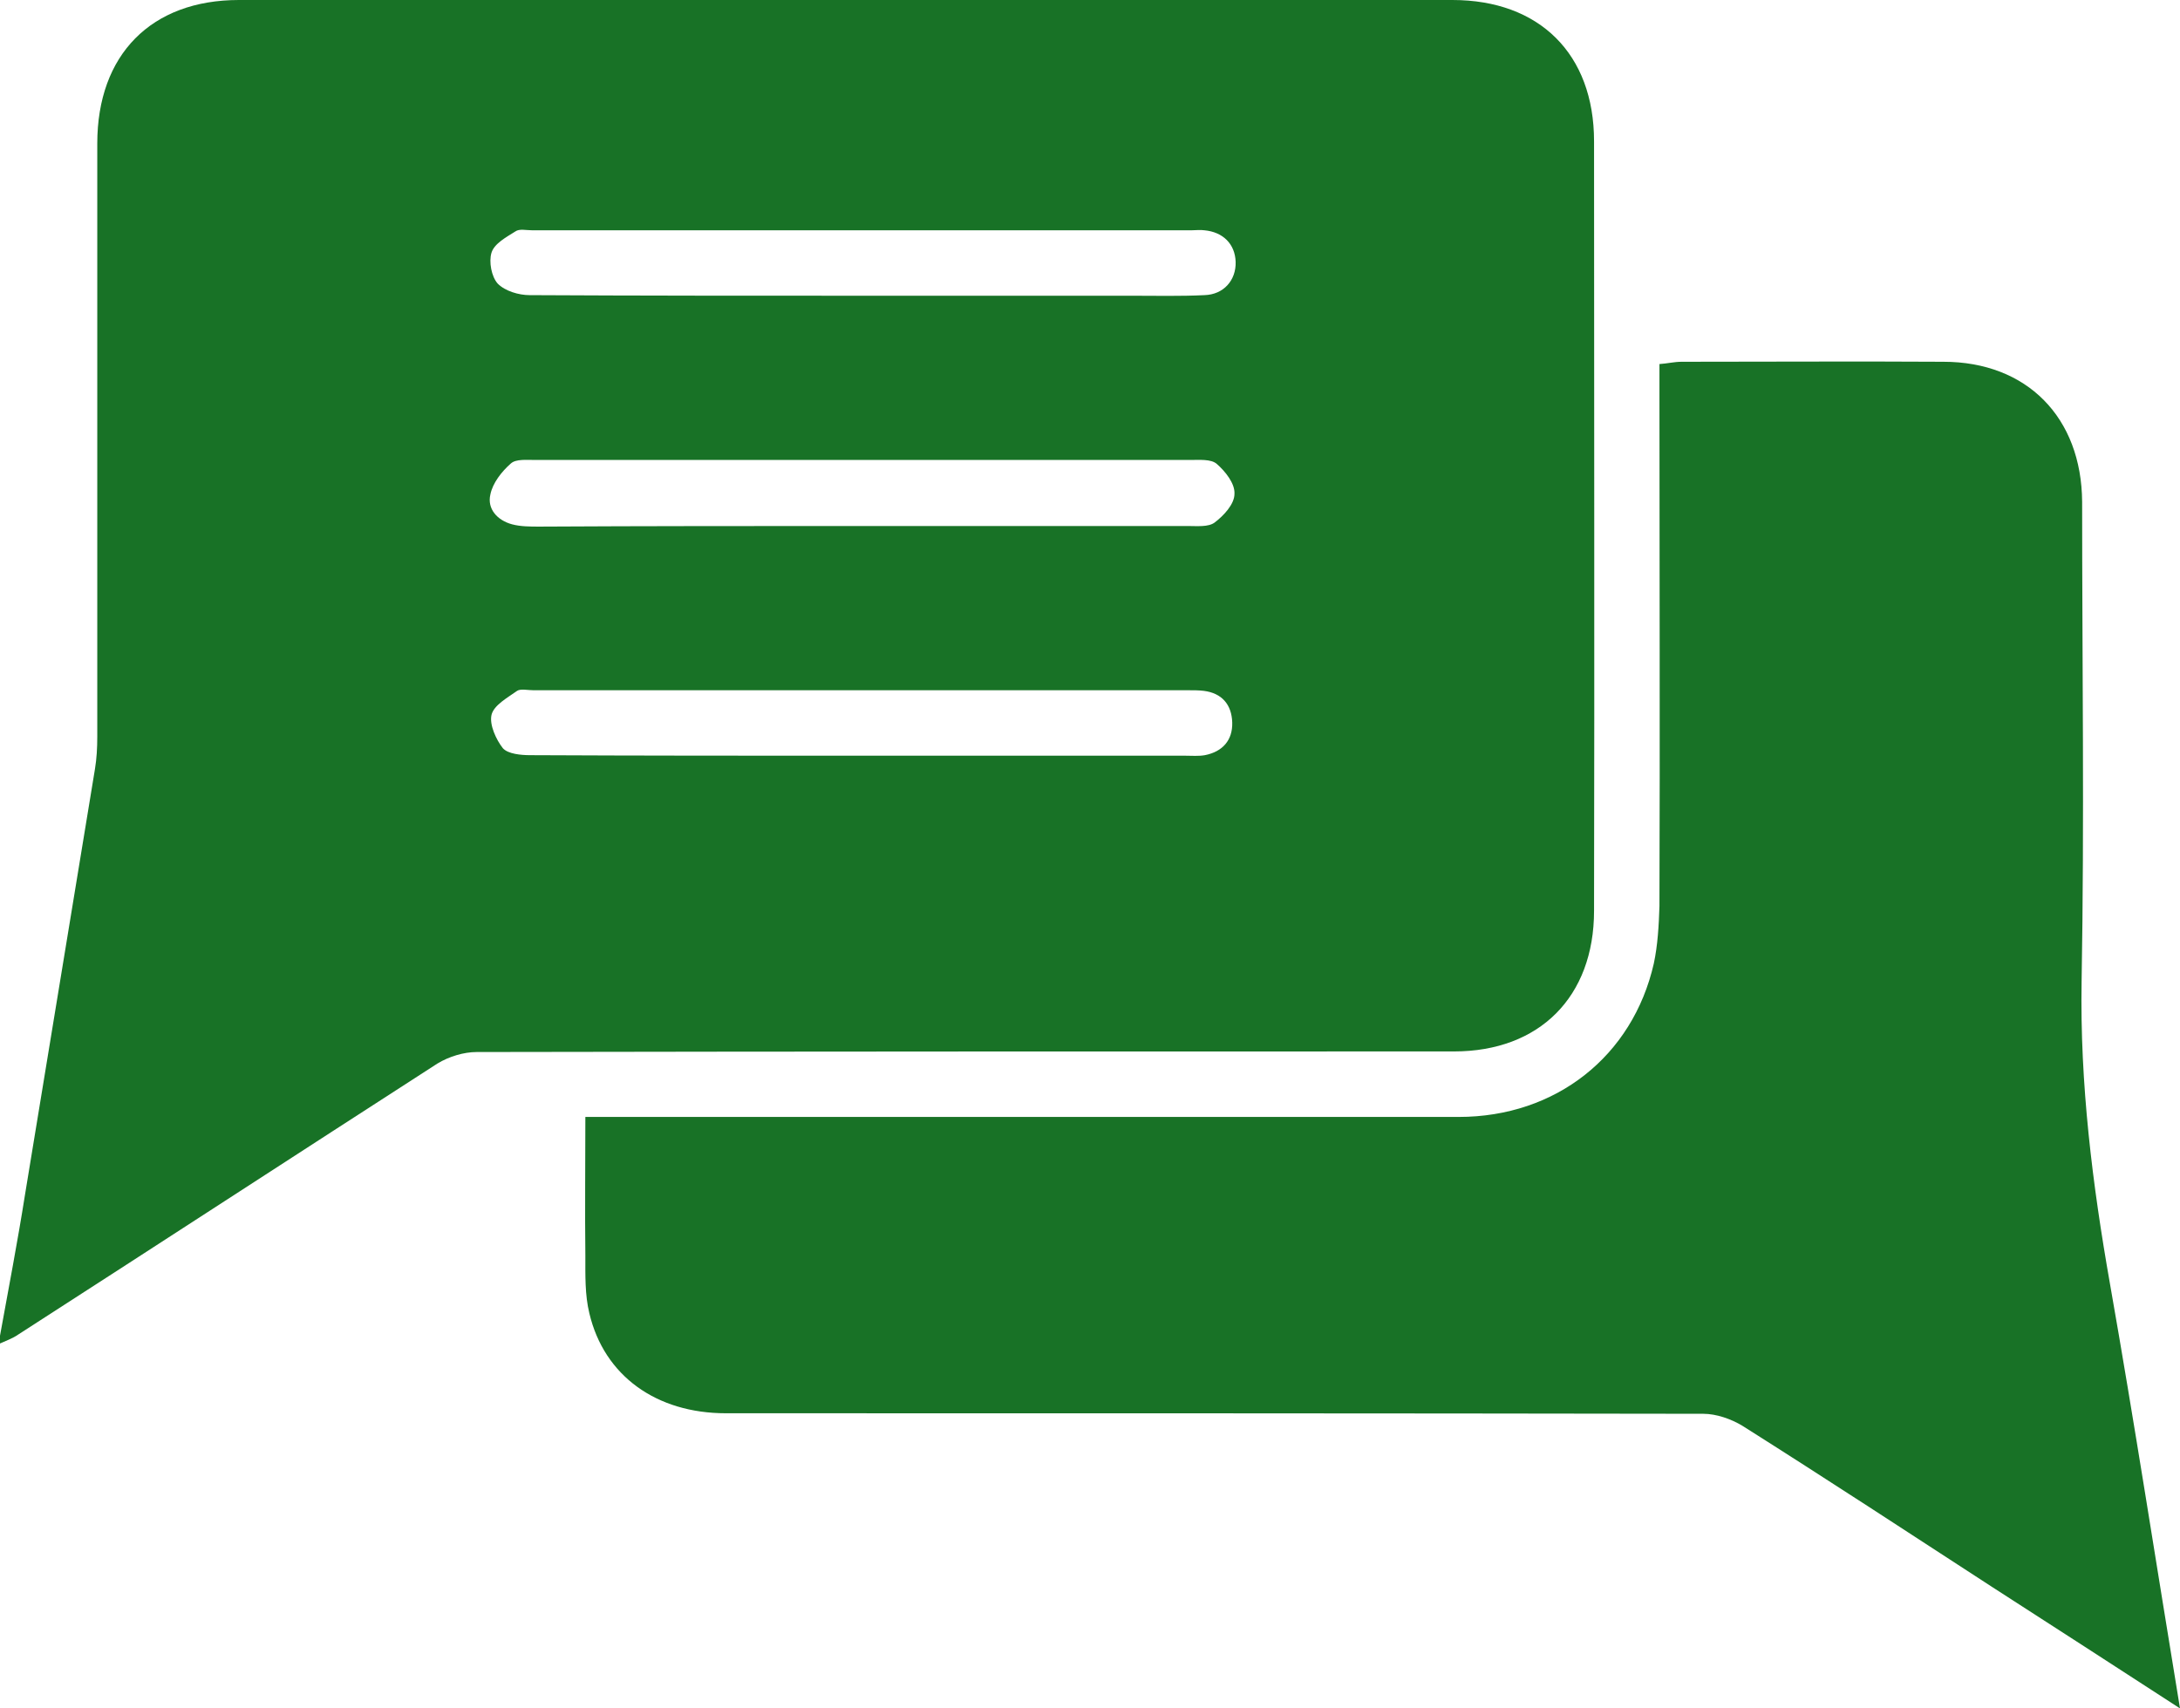 <svg width="37" height="29" viewBox="0 0 37 29" fill="none" xmlns="http://www.w3.org/2000/svg">
<path d="M-0 22.674C0.145 21.874 0.299 21.075 0.425 20.276C0.821 17.868 1.216 15.46 1.612 13.052C1.641 12.877 1.651 12.692 1.651 12.507C1.651 9.153 1.651 5.79 1.651 2.437C1.651 0.926 2.568 0 4.055 0C10.92 0 17.785 0 24.651 0C26.128 0 27.055 0.916 27.055 2.398C27.055 6.755 27.064 11.103 27.055 15.46C27.055 16.922 26.128 17.848 24.679 17.848C19.147 17.848 13.624 17.848 8.091 17.858C7.869 17.858 7.618 17.936 7.425 18.053C5.05 19.584 2.684 21.124 0.309 22.654C0.212 22.722 0.096 22.761 -0.01 22.81C-0 22.771 -0 22.722 -0 22.674ZM14.599 8.929C16.453 8.929 18.307 8.929 20.161 8.929C20.315 8.929 20.508 8.949 20.614 8.871C20.769 8.754 20.952 8.559 20.952 8.383C20.962 8.208 20.798 8.003 20.653 7.876C20.556 7.789 20.354 7.808 20.199 7.808C16.491 7.808 12.784 7.808 9.086 7.808C8.941 7.808 8.757 7.789 8.671 7.867C8.516 8.003 8.362 8.198 8.323 8.393C8.265 8.637 8.439 8.832 8.69 8.9C8.835 8.939 8.999 8.939 9.153 8.939C10.959 8.929 12.784 8.929 14.599 8.929ZM14.628 5.02C16.154 5.02 17.689 5.02 19.214 5.02C19.62 5.02 20.035 5.03 20.441 5.01C20.769 5.001 20.981 4.757 20.972 4.445C20.962 4.143 20.759 3.938 20.441 3.909C20.373 3.899 20.296 3.909 20.228 3.909C16.491 3.909 12.764 3.909 9.028 3.909C8.931 3.909 8.815 3.88 8.748 3.928C8.593 4.026 8.391 4.133 8.342 4.289C8.294 4.445 8.342 4.698 8.448 4.815C8.574 4.942 8.806 5.01 8.989 5.01C10.862 5.02 12.745 5.02 14.628 5.02ZM14.599 12.828C16.443 12.828 18.288 12.828 20.122 12.828C20.228 12.828 20.344 12.838 20.45 12.819C20.75 12.76 20.923 12.565 20.914 12.263C20.904 11.961 20.74 11.766 20.431 11.727C20.344 11.717 20.267 11.717 20.18 11.717C16.472 11.717 12.764 11.717 9.057 11.717C8.96 11.717 8.835 11.688 8.777 11.727C8.613 11.844 8.381 11.97 8.342 12.136C8.304 12.302 8.42 12.555 8.535 12.701C8.622 12.799 8.844 12.819 8.999 12.819C10.862 12.828 12.736 12.828 14.599 12.828Z" fill="#187226"/>
<path d="M37 29C35.889 28.279 34.847 27.606 33.804 26.934C32.394 26.017 30.994 25.101 29.575 24.204C29.382 24.087 29.131 23.999 28.909 23.999C23.376 23.99 17.853 23.99 12.32 23.99C11.142 23.99 10.254 23.356 10.003 22.294C9.926 21.982 9.935 21.64 9.935 21.319C9.926 20.558 9.935 19.788 9.935 18.96C10.109 18.96 10.264 18.96 10.409 18.96C15.188 18.96 19.977 18.96 24.757 18.96C26.408 18.96 27.711 17.927 28.069 16.357C28.136 16.045 28.155 15.704 28.165 15.382C28.175 12.477 28.165 9.573 28.165 6.668C28.165 6.521 28.165 6.375 28.165 6.18C28.3 6.171 28.416 6.141 28.542 6.141C30.019 6.141 31.506 6.132 32.983 6.141C34.403 6.141 35.33 7.087 35.339 8.52C35.339 11.23 35.378 13.94 35.33 16.659C35.3 18.394 35.513 20.1 35.812 21.796C36.227 24.155 36.594 26.534 37 29Z" fill="#187226"/>
</svg>
